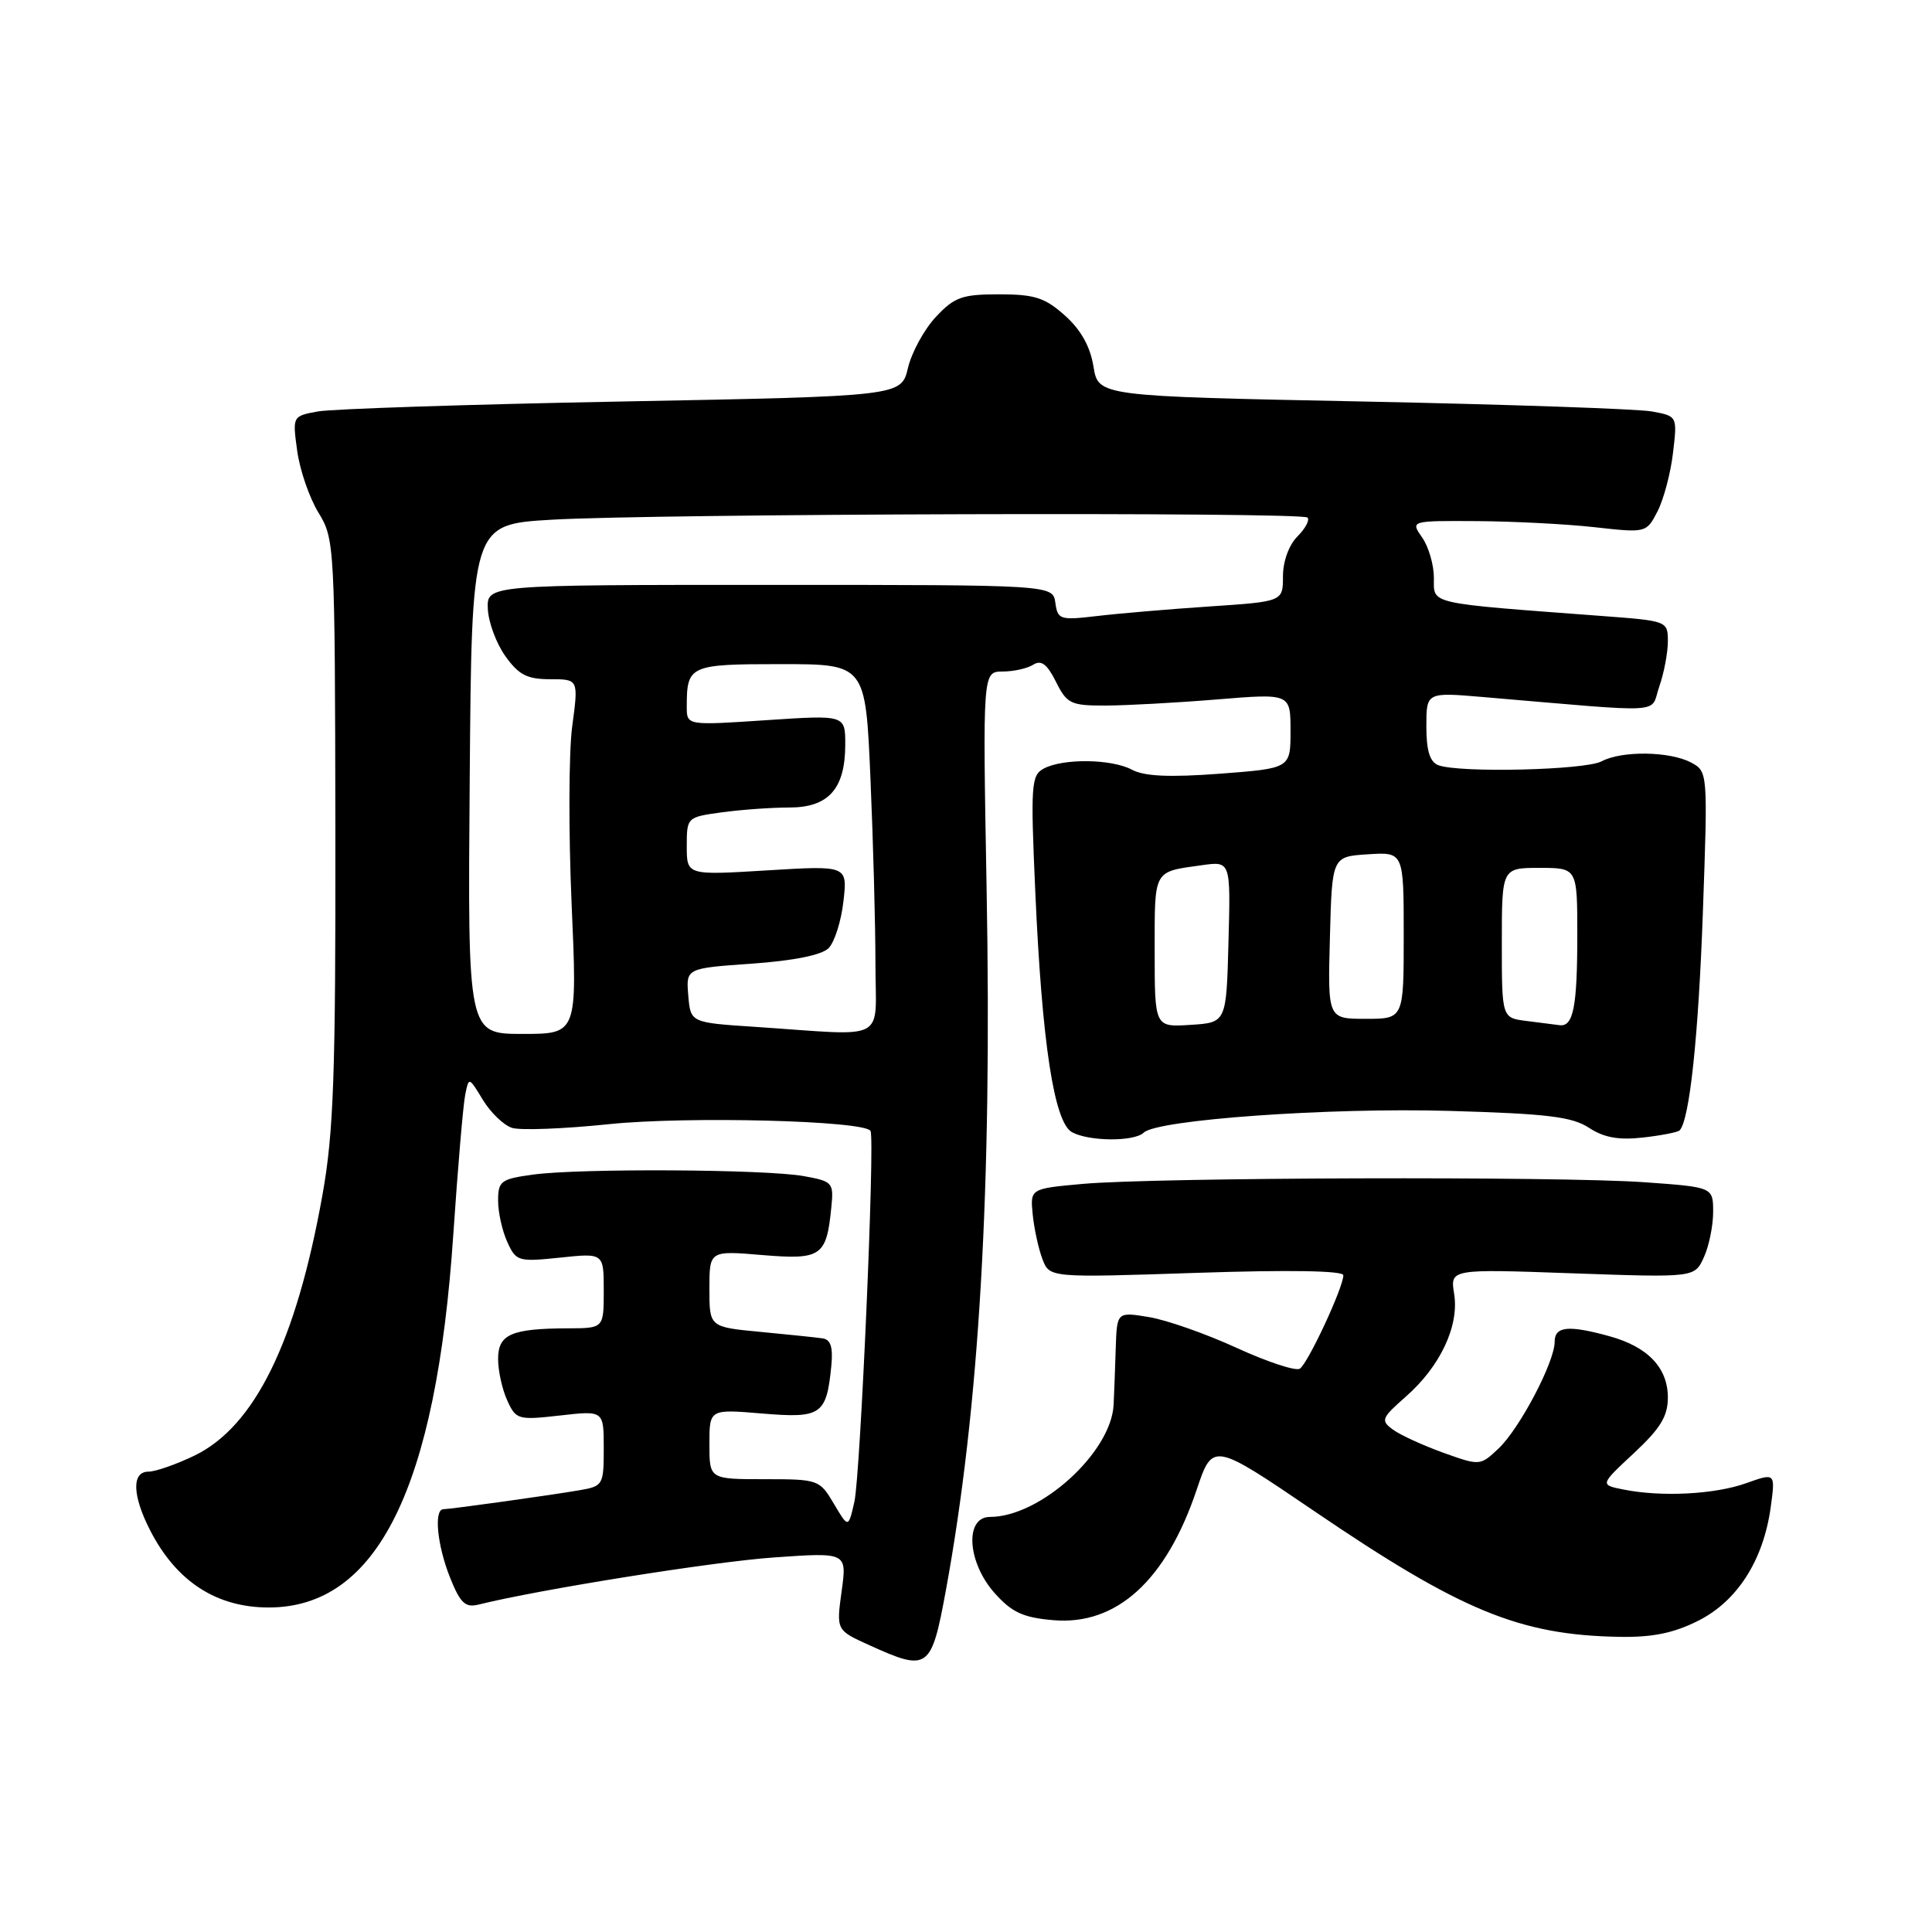 <?xml version="1.0" encoding="UTF-8" standalone="no"?>
<!DOCTYPE svg PUBLIC "-//W3C//DTD SVG 1.1//EN" "http://www.w3.org/Graphics/SVG/1.1/DTD/svg11.dtd" >
<svg xmlns="http://www.w3.org/2000/svg" xmlns:xlink="http://www.w3.org/1999/xlink" version="1.1" viewBox="0 0 256 256">
 <g >
 <path fill="currentColor"
d=" M 125.33 210.75 C 129.77 186.53 131.46 157.53 130.73 117.75 C 130.21 89.00 130.21 89.00 132.85 88.98 C 134.31 88.98 136.14 88.57 136.92 88.07 C 137.97 87.41 138.75 88.00 139.92 90.34 C 141.38 93.26 141.88 93.50 146.50 93.49 C 149.25 93.48 155.89 93.12 161.25 92.68 C 171.00 91.88 171.00 91.88 171.00 96.85 C 171.00 101.81 171.00 101.81 161.64 102.52 C 154.97 103.02 151.62 102.87 149.99 101.99 C 147.29 100.55 140.87 100.47 138.30 101.84 C 136.64 102.73 136.55 103.99 137.18 118.15 C 138.07 138.27 139.68 148.76 142.06 150.03 C 144.35 151.26 150.30 151.29 151.55 150.08 C 153.33 148.36 176.14 146.74 192.05 147.20 C 204.99 147.57 208.31 147.97 210.55 149.44 C 212.53 150.74 214.49 151.09 217.69 150.73 C 220.11 150.46 222.30 150.03 222.55 149.79 C 223.87 148.46 225.05 137.43 225.64 120.87 C 226.30 102.36 226.29 102.23 224.10 101.05 C 221.27 99.54 214.90 99.45 212.22 100.88 C 210.04 102.05 193.32 102.44 190.58 101.39 C 189.46 100.96 189.00 99.46 189.00 96.26 C 189.00 91.72 189.00 91.72 196.50 92.36 C 221.34 94.47 218.58 94.64 219.86 90.98 C 220.49 89.18 221.00 86.48 221.00 84.99 C 221.00 82.29 220.94 82.27 212.25 81.62 C 188.92 79.87 190.00 80.11 190.00 76.59 C 190.00 74.86 189.30 72.44 188.44 71.22 C 186.89 69.00 186.89 69.00 195.69 69.05 C 200.54 69.08 207.57 69.44 211.32 69.86 C 218.13 70.62 218.15 70.61 219.63 67.76 C 220.44 66.18 221.37 62.70 221.68 60.02 C 222.26 55.14 222.26 55.14 218.88 54.52 C 217.02 54.18 199.76 53.59 180.52 53.20 C 145.53 52.50 145.53 52.50 144.89 48.56 C 144.46 45.91 143.22 43.69 141.11 41.81 C 138.46 39.44 137.09 39.00 132.39 39.00 C 127.47 39.00 126.47 39.36 124.00 42.00 C 122.46 43.65 120.80 46.69 120.31 48.75 C 119.43 52.50 119.43 52.50 82.46 53.20 C 62.13 53.58 43.98 54.18 42.12 54.52 C 38.75 55.14 38.75 55.14 39.38 59.74 C 39.73 62.28 40.99 65.96 42.20 67.93 C 44.34 71.43 44.38 72.21 44.44 110.00 C 44.48 142.50 44.21 150.03 42.73 158.32 C 39.24 177.83 33.75 189.01 25.76 192.88 C 23.34 194.04 20.61 195.00 19.68 195.00 C 17.43 195.00 17.52 198.15 19.90 202.79 C 23.37 209.55 28.67 213.00 35.60 213.00 C 49.98 213.00 57.79 197.25 60.06 163.64 C 60.66 154.76 61.37 146.41 61.64 145.08 C 62.12 142.67 62.12 142.67 63.99 145.75 C 65.02 147.44 66.76 149.11 67.85 149.45 C 68.95 149.80 74.71 149.58 80.67 148.96 C 91.14 147.88 114.64 148.49 115.35 149.86 C 115.95 151.02 114.01 195.43 113.21 199.00 C 112.41 202.50 112.41 202.50 110.49 199.25 C 108.60 196.06 108.44 196.00 101.28 196.00 C 94.00 196.00 94.00 196.00 94.00 191.35 C 94.00 186.71 94.00 186.71 101.00 187.30 C 108.82 187.95 109.51 187.48 110.15 181.03 C 110.40 178.52 110.08 177.50 109.00 177.34 C 108.17 177.22 104.46 176.83 100.75 176.48 C 94.00 175.84 94.00 175.84 94.00 170.78 C 94.00 165.71 94.00 165.71 101.00 166.30 C 108.82 166.95 109.51 166.48 110.15 160.03 C 110.49 156.69 110.35 156.54 106.50 155.84 C 101.47 154.93 76.83 154.79 70.64 155.64 C 66.37 156.22 66.00 156.50 66.00 159.09 C 66.00 160.64 66.55 163.11 67.22 164.57 C 68.38 167.13 68.66 167.22 74.22 166.64 C 80.00 166.03 80.00 166.03 80.00 171.02 C 80.00 176.00 80.00 176.00 75.25 176.01 C 67.75 176.04 66.00 176.80 66.00 180.07 C 66.00 181.63 66.54 184.10 67.21 185.56 C 68.37 188.11 68.64 188.19 74.21 187.56 C 80.00 186.90 80.00 186.90 80.00 191.91 C 80.00 196.77 79.91 196.93 76.75 197.47 C 72.99 198.12 59.86 199.95 58.75 199.98 C 57.46 200.01 57.93 204.78 59.64 209.05 C 60.98 212.41 61.66 213.05 63.39 212.62 C 71.43 210.62 94.50 206.93 102.55 206.37 C 112.23 205.69 112.23 205.69 111.52 210.85 C 110.81 216.01 110.81 216.01 115.16 217.98 C 122.99 221.54 123.40 221.25 125.33 210.75 Z  M 225.04 214.75 C 230.22 212.14 233.66 206.73 234.63 199.71 C 235.25 195.15 235.25 195.15 231.38 196.53 C 227.21 198.02 220.16 198.38 215.12 197.37 C 211.99 196.75 211.99 196.75 216.50 192.55 C 220.01 189.28 221.00 187.66 221.00 185.18 C 221.00 181.25 218.36 178.47 213.31 177.07 C 207.82 175.55 206.00 175.73 206.00 177.80 C 206.00 180.48 201.34 189.33 198.55 191.95 C 196.13 194.23 196.09 194.23 191.23 192.49 C 188.55 191.52 185.55 190.15 184.57 189.43 C 182.92 188.22 183.04 187.91 186.28 185.06 C 190.85 181.05 193.37 175.68 192.68 171.44 C 192.15 168.14 192.15 168.14 208.35 168.72 C 224.55 169.29 224.55 169.29 225.77 166.60 C 226.45 165.12 227.00 162.42 227.00 160.60 C 227.00 157.30 227.00 157.30 217.85 156.65 C 206.62 155.85 153.12 156.01 143.50 156.87 C 136.50 157.50 136.50 157.50 136.84 160.93 C 137.03 162.82 137.61 165.48 138.13 166.84 C 139.07 169.31 139.07 169.31 158.54 168.66 C 170.84 168.25 178.00 168.37 178.00 168.98 C 178.00 170.60 173.29 180.70 172.23 181.36 C 171.68 181.70 167.92 180.46 163.86 178.60 C 159.81 176.74 154.59 174.91 152.25 174.52 C 148.00 173.82 148.00 173.82 147.84 178.66 C 147.76 181.32 147.63 184.68 147.56 186.13 C 147.25 192.45 137.84 201.00 131.18 201.00 C 127.79 201.00 128.16 207.03 131.81 211.11 C 134.08 213.65 135.57 214.34 139.56 214.68 C 147.94 215.41 154.52 209.43 158.56 197.41 C 160.69 191.09 160.69 191.09 174.10 200.20 C 193.58 213.45 201.34 216.65 214.54 216.89 C 218.97 216.97 221.76 216.40 225.04 214.75 Z  M 62.24 103.25 C 62.50 69.50 62.50 69.50 73.00 68.87 C 86.53 68.06 172.48 67.82 173.25 68.58 C 173.57 68.90 172.97 70.03 171.92 71.08 C 170.79 72.21 170.00 74.38 170.00 76.35 C 170.00 79.71 170.00 79.71 160.25 80.36 C 154.89 80.72 148.18 81.29 145.34 81.63 C 140.46 82.20 140.15 82.11 139.84 79.87 C 139.50 77.50 139.50 77.50 102.00 77.50 C 64.50 77.50 64.50 77.50 64.64 80.69 C 64.72 82.45 65.76 85.26 66.96 86.94 C 68.73 89.42 69.84 90.00 72.90 90.00 C 76.66 90.00 76.66 90.00 75.82 96.25 C 75.36 99.69 75.33 110.26 75.74 119.75 C 76.50 137.00 76.50 137.00 69.24 137.00 C 61.97 137.00 61.97 137.00 62.24 103.25 Z  M 100.00 136.06 C 91.50 135.50 91.50 135.50 91.20 131.90 C 90.90 128.30 90.90 128.30 99.63 127.69 C 105.15 127.30 108.88 126.55 109.79 125.64 C 110.58 124.85 111.46 122.06 111.76 119.44 C 112.30 114.68 112.30 114.68 101.65 115.33 C 91.00 115.98 91.00 115.98 91.00 112.13 C 91.00 108.30 91.03 108.27 95.64 107.64 C 98.19 107.29 102.22 107.00 104.58 107.00 C 109.80 107.00 112.00 104.52 112.00 98.64 C 112.00 94.73 112.00 94.73 101.50 95.43 C 91.00 96.13 91.00 96.13 91.00 93.65 C 91.00 88.16 91.35 88.00 103.45 88.00 C 114.69 88.00 114.69 88.00 115.34 103.16 C 115.70 111.50 116.00 122.52 116.00 127.66 C 116.00 138.29 117.97 137.26 100.00 136.06 Z  M 153.00 126.02 C 153.00 115.12 152.76 115.55 159.28 114.64 C 163.07 114.11 163.07 114.11 162.78 124.81 C 162.50 135.50 162.50 135.50 157.75 135.80 C 153.00 136.11 153.00 136.11 153.00 126.02 Z  M 202.25 135.28 C 199.00 134.87 199.00 134.87 199.00 124.94 C 199.00 115.00 199.00 115.00 204.00 115.00 C 209.00 115.00 209.00 115.00 209.00 123.92 C 209.00 133.43 208.47 136.10 206.64 135.84 C 206.01 135.75 204.04 135.50 202.25 135.28 Z  M 176.22 124.25 C 176.50 113.50 176.50 113.50 181.25 113.20 C 186.00 112.89 186.00 112.89 186.00 123.95 C 186.00 135.00 186.00 135.00 180.97 135.00 C 175.93 135.00 175.93 135.00 176.22 124.25 Z "/>
</g>
</svg>